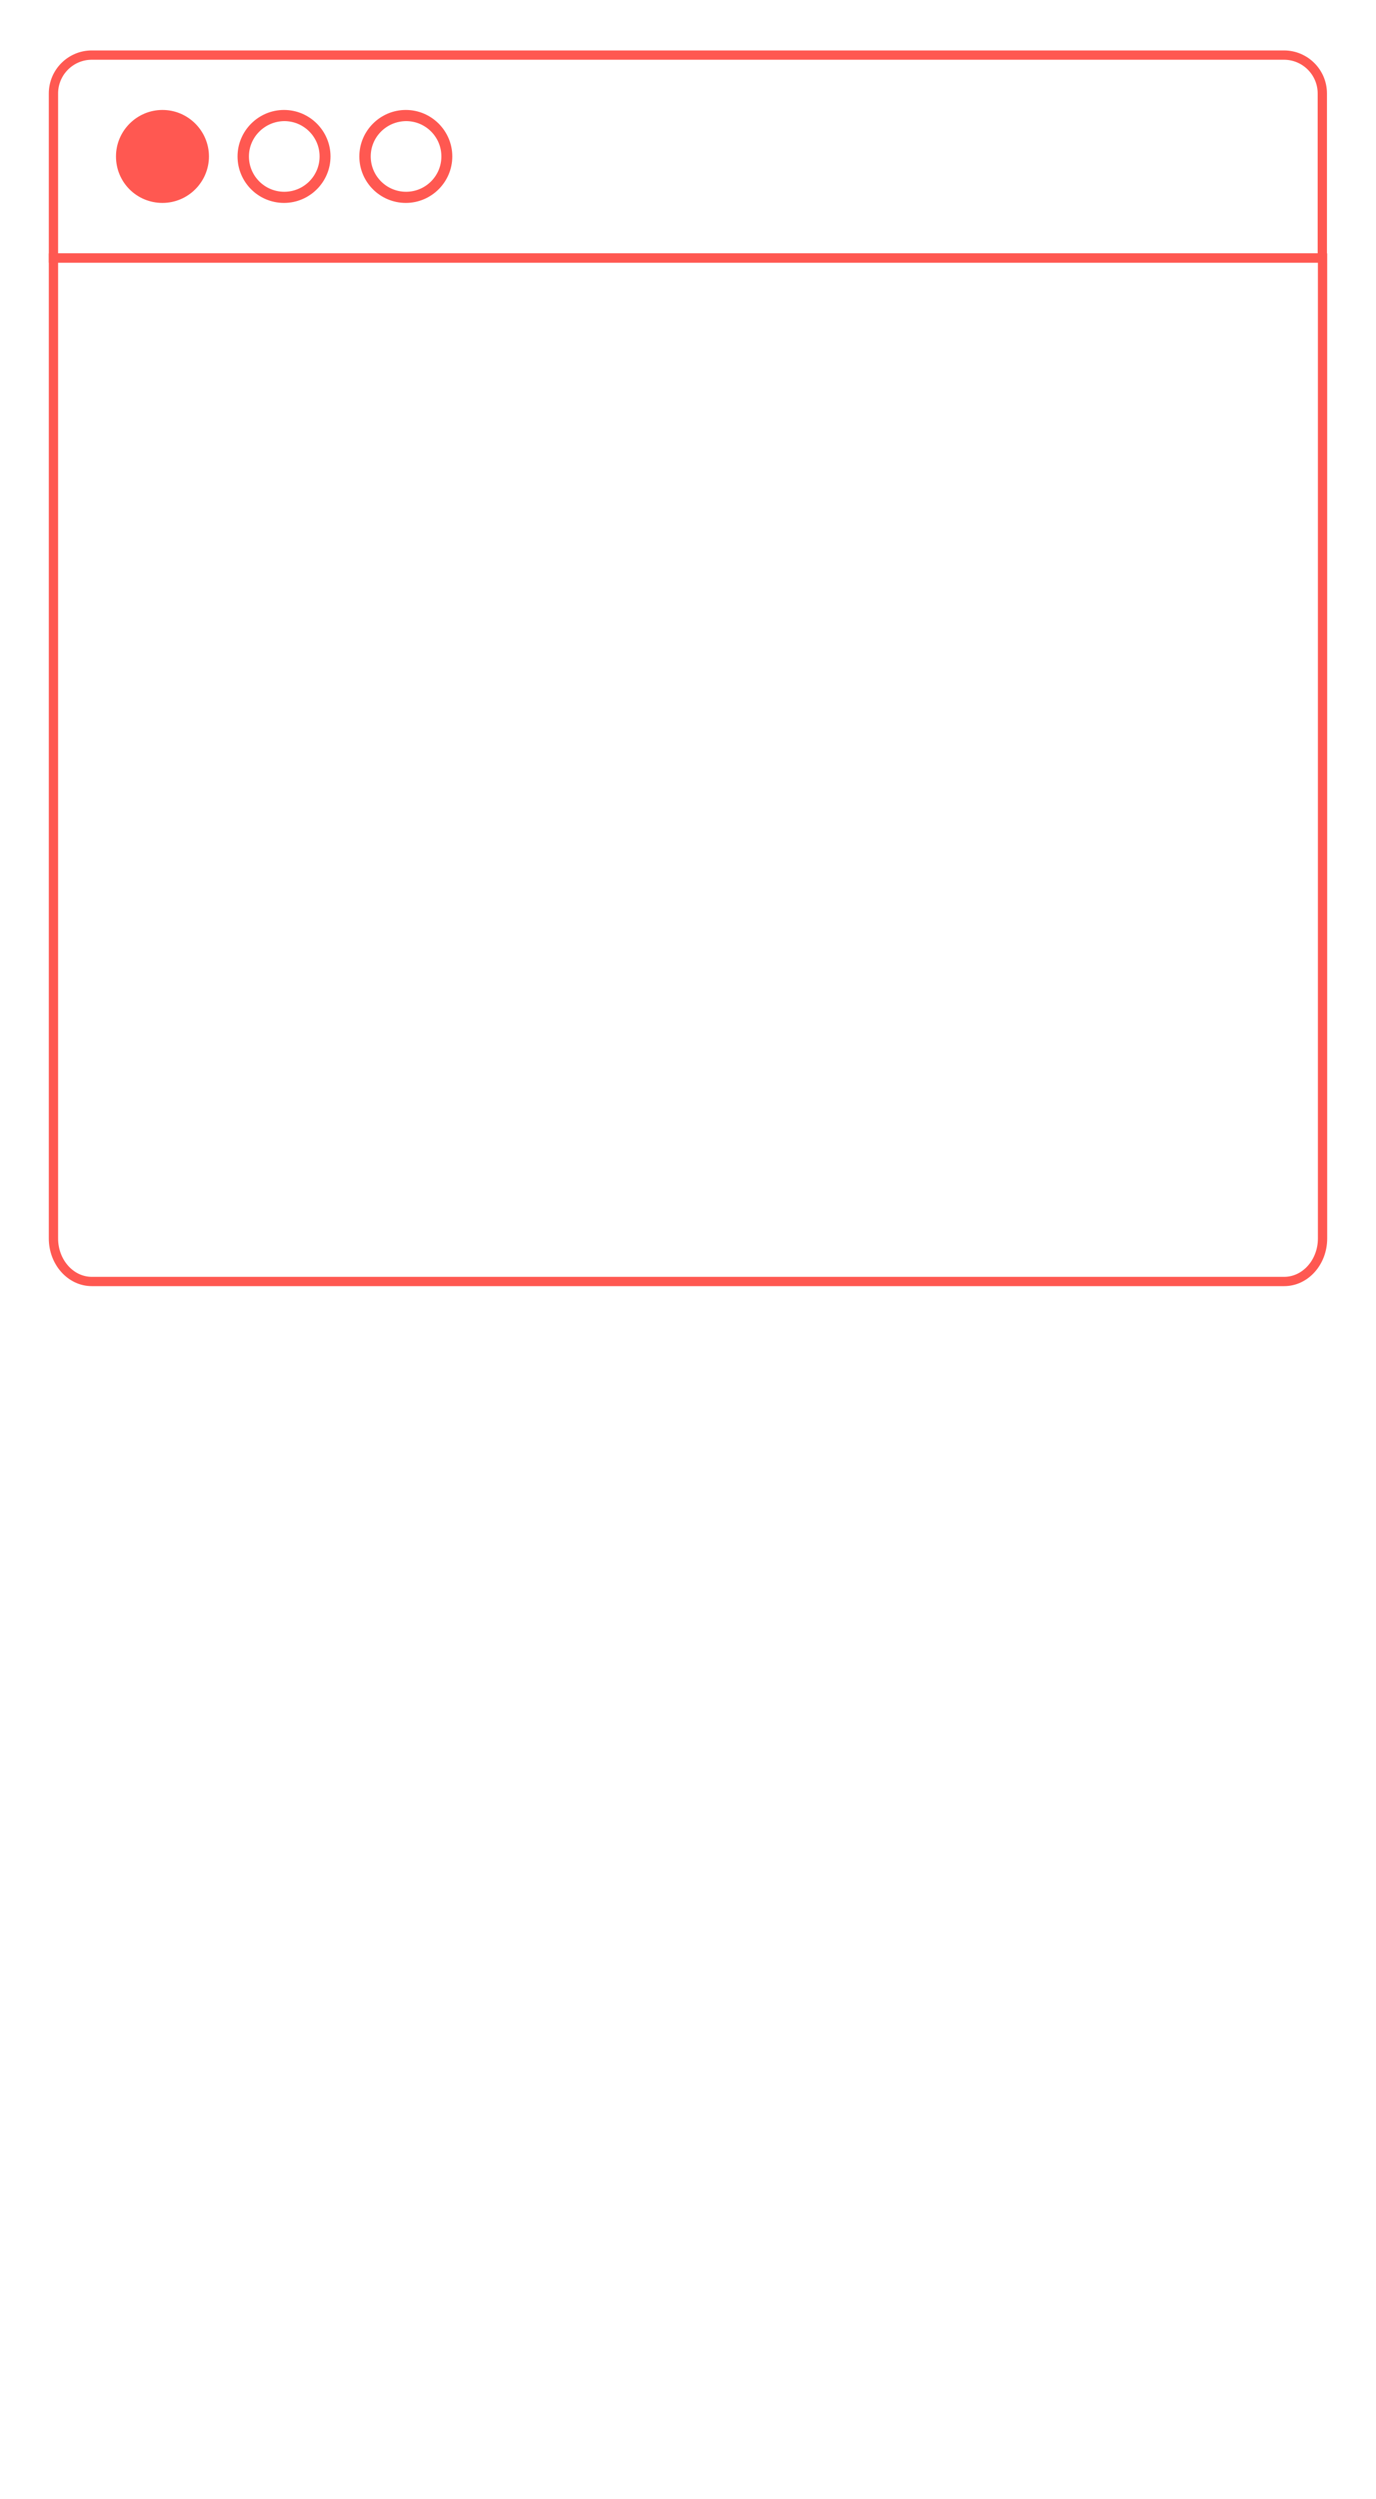 <?xml version="1.0" encoding="utf-8"?>
<!-- Generator: Adobe Illustrator 24.0.2, SVG Export Plug-In . SVG Version: 6.00 Build 0)  -->
<svg version="1.1" xmlns="http://www.w3.org/2000/svg" xmlns:xlink="http://www.w3.org/1999/xlink" x="0px" y="0px"
	 viewBox="0 0 592 1075" style="enable-background:new 0 0 592 1075;" xml:space="preserve">
<style type="text/css">
	.st0{fill:#FF5851;stroke:#FF5851;stroke-width:4;stroke-miterlimit:10;}
	.st1{fill:none;stroke:#FF5851;stroke-width:4;stroke-miterlimit:10;}
</style>
<g id="Capa_2">
	<g>
		<circle class="st0" cx="69.8" cy="67.3" r="17.6"/>
		<path class="st0" d="M51.9,67.3c0-9.9,8.1-18,18-18c9.9,0,18,8.1,18,18c0,9.9-8.1,18-18,18C59.9,85.3,51.9,77.3,51.9,67.3z
			 M52.7,67.3c0,9.5,7.7,17.2,17.2,17.2c9.5,0,17.2-7.7,17.2-17.2s-7.7-17.2-17.2-17.2C60.4,50.2,52.7,57.9,52.7,67.3z"/>
	</g>
	<g>
		<circle class="st1" cx="122.2" cy="67.3" r="17.6"/>
		<path class="st1" d="M104.2,67.3c0-9.9,8.1-18,18-18c9.9,0,18,8.1,18,18c0,9.9-8.1,18-18,18C112.3,85.3,104.2,77.3,104.2,67.3z
			 M105.1,67.3c0,9.5,7.7,17.2,17.2,17.2c9.5,0,17.2-7.7,17.2-17.2s-7.7-17.2-17.2-17.2C112.8,50.2,105.1,57.9,105.1,67.3z"/>
	</g>
	<g>
		<circle class="st1" cx="174.6" cy="67.3" r="17.6"/>
		<path class="st1" d="M156.6,67.3c0-9.9,8.1-18,18-18s18,8.1,18,18c0,9.9-8.1,18-18,18S156.6,77.3,156.6,67.3z M157.5,67.3
			c0,9.5,7.7,17.2,17.2,17.2c9.5,0,17.2-7.7,17.2-17.2s-7.7-17.2-17.2-17.2C165.1,50.2,157.5,57.9,157.5,67.3z"/>
	</g>
</g>
<g id="Capa_1">
	<path class="st1" d="M569,111H23V40.2c0-9.1,7.4-16.5,16.5-16.5h512.9c9.1,0,16.5,7.4,16.5,16.5V111z"/>
	<path class="st1" d="M552.5,551.3H39.5c-9.1,0-16.5-8.3-16.5-18.5V111h546v421.8C569,543,561.6,551.3,552.5,551.3z"/>
</g>
</svg>
